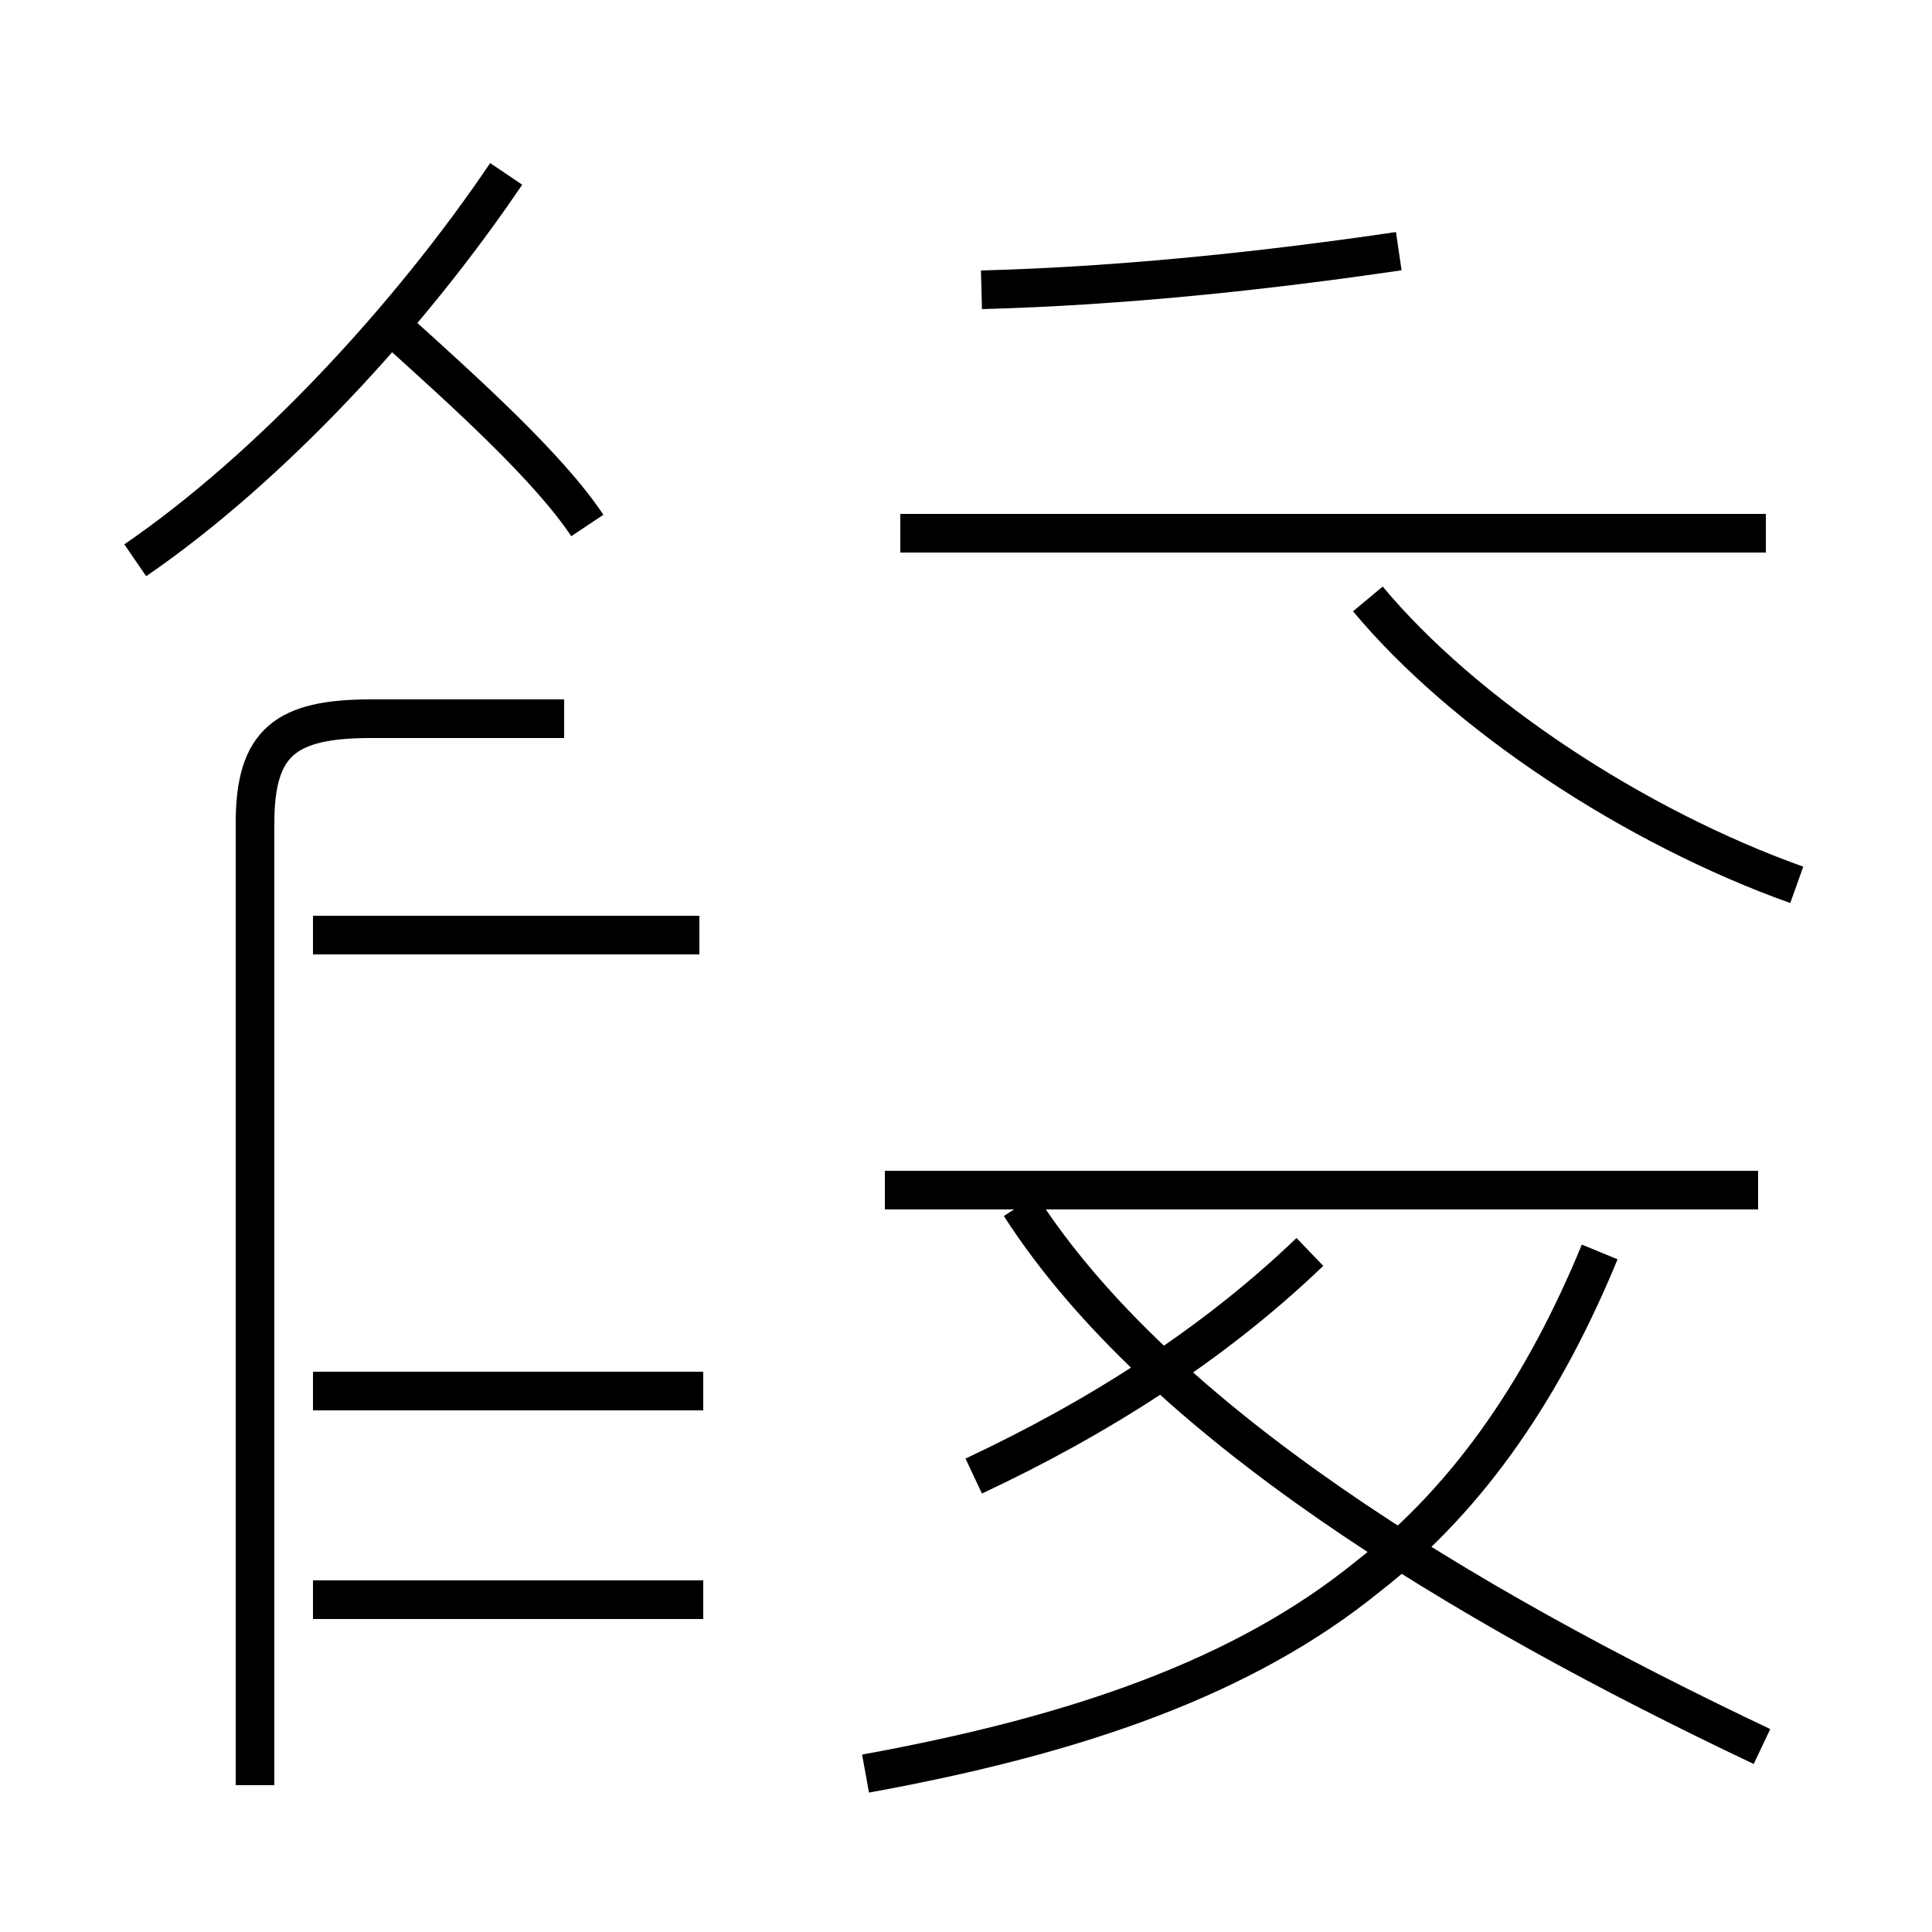 <?xml version='1.0' encoding='utf8'?>
<svg viewBox="0.0 -44.0 50.0 50.0" version="1.1" xmlns="http://www.w3.org/2000/svg">
<rect x="0.0" y="-44.0" width="50.0" height="50.0" fill="#808080" stroke="none"/>
<rect x="-1000" y="-1000" width="2000" height="2000" stroke="white" fill="white"/>
<g style="fill:none; stroke:#000000;  stroke-width:1">
<path d="M 3.5 29.5 C 7.0 31.9 10.6 35.8 13.1 39.5 M 18.2 8.0 L 8.1 8.0 M 18.2 2.6 L 8.1 2.6 M 14.6 25.4 L 9.6 25.4 C 7.4 25.4 6.6 24.8 6.6 22.7 L 6.6 -2.2 M 18.1 19.8 L 8.1 19.8 M 15.2 30.4 C 14.2 31.9 12.1 33.8 10.1 35.6 M 25.2 5.8 C 28.4 7.3 31.4 9.2 33.9 11.6 M 22.4 -1.9 C 27.9 -0.9 32.2 0.6 35.4 3.2 C 38.1 5.3 40.0 8.2 41.4 11.6 M 25.4 36.5 C 29.1 36.6 32.8 37.0 36.2 37.5 M 45.5 13.2 L 22.9 13.2 M 45.7 30.2 L 23.3 30.2 M 45.6 -1.2 C 37.8 2.5 30.0 7.2 26.4 12.8 M 46.5 21.1 C 42.3 22.6 37.9 25.5 35.4 28.5 " transform="scale(1, -1)" />
</g>
</svg>
